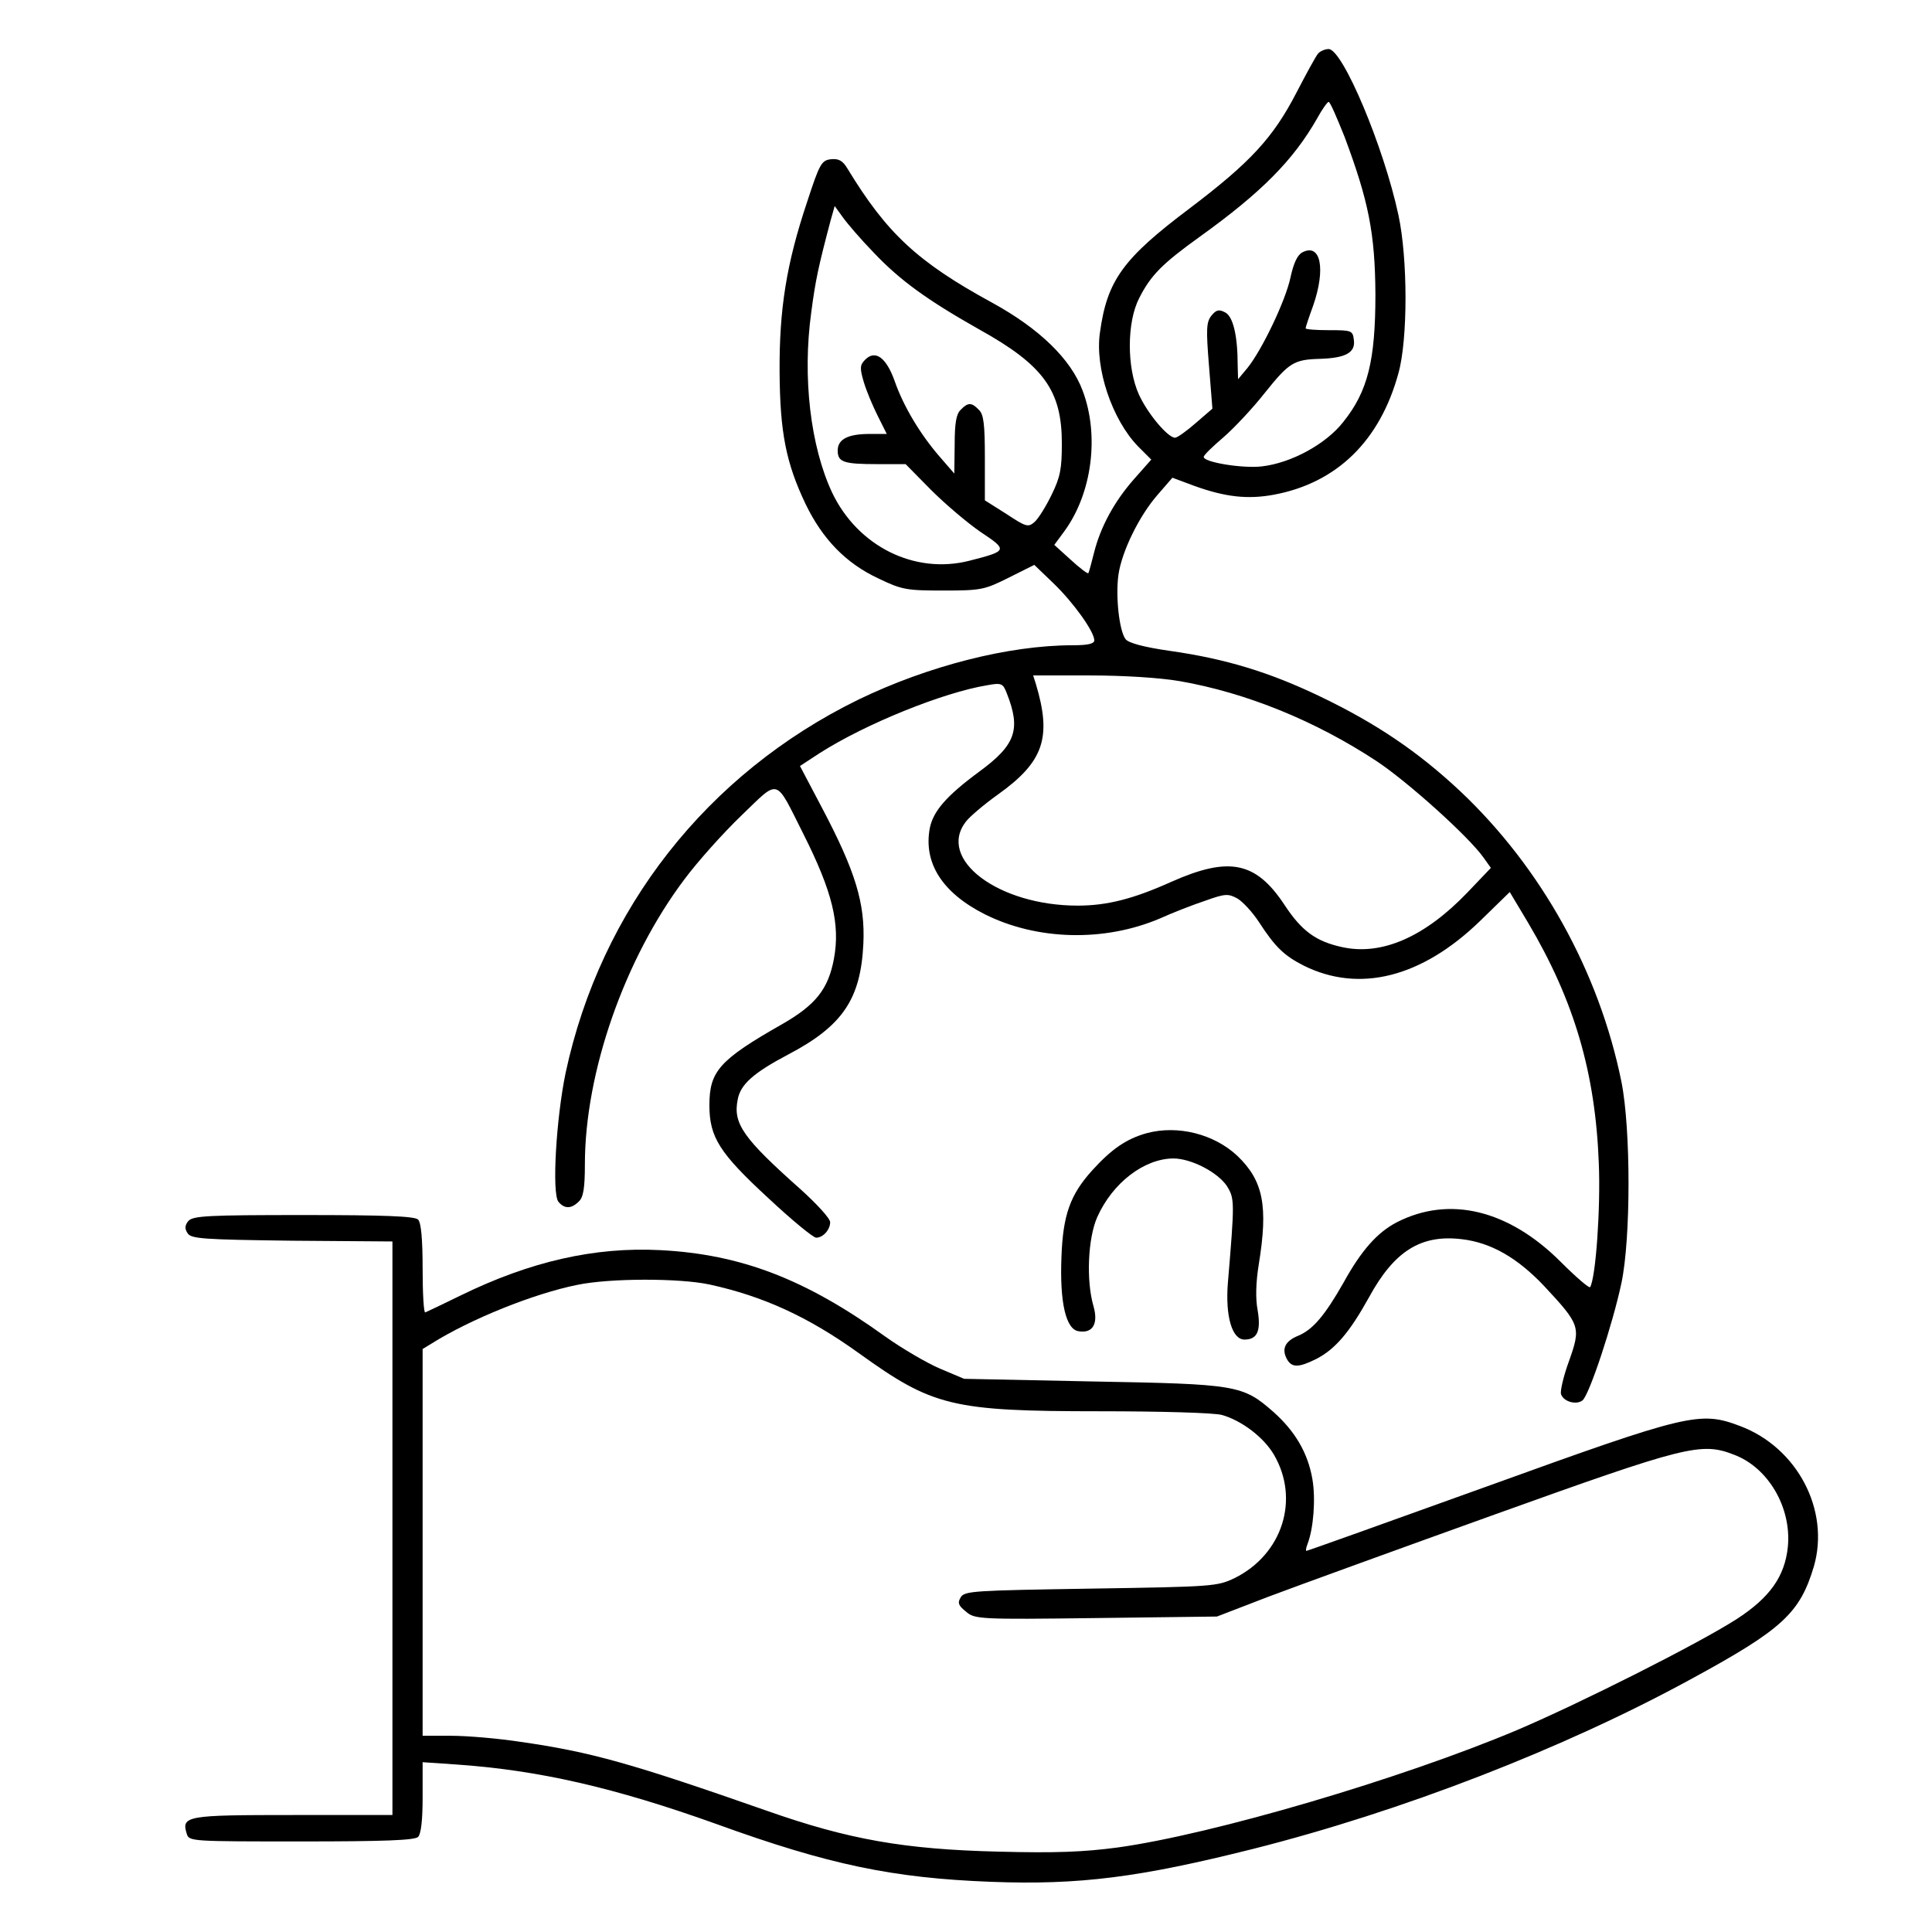 <?xml version="1.0" standalone="no"?>
<!DOCTYPE svg PUBLIC "-//W3C//DTD SVG 20010904//EN"
 "http://www.w3.org/TR/2001/REC-SVG-20010904/DTD/svg10.dtd">
<svg version="1.0" xmlns="http://www.w3.org/2000/svg"
 width="512pt" height="512pt" viewBox="0 0 512 512"
 preserveAspectRatio="xMidYMid meet">

<g transform="translate(0,512) scale(0.1,-0.1)"
fill="#000000" stroke="none">
<path d="M3493 4978 c-6 -7 -31 -53 -57 -103 -62 -120 -122 -185 -283 -307
-177 -133 -219 -191 -238 -329 -14 -94 32 -231 101 -302 l35 -35 -46 -52 c-52
-59 -89 -127 -106 -196 -7 -27 -13 -51 -15 -53 -2 -2 -23 14 -47 36 l-43 39
28 38 c72 100 92 252 47 371 -31 83 -114 164 -240 233 -198 108 -279 184 -383
355 -13 22 -24 27 -44 25 -25 -3 -30 -12 -63 -113 -55 -164 -74 -285 -73 -450
1 -161 17 -242 69 -351 45 -93 107 -157 193 -197 62 -30 75 -32 172 -32 100 0
109 2 173 34 l68 34 51 -49 c53 -51 108 -128 108 -151 0 -9 -17 -13 -57 -13
-170 0 -384 -55 -568 -144 -401 -196 -683 -555 -776 -989 -25 -120 -37 -320
-19 -342 16 -19 34 -19 54 1 12 11 16 36 16 98 0 244 105 545 264 756 35 47
103 123 151 169 102 98 88 102 164 -49 77 -153 98 -239 81 -331 -15 -80 -48
-122 -137 -173 -167 -95 -193 -125 -193 -215 0 -85 27 -127 156 -246 62 -58
119 -105 127 -105 18 0 37 21 37 41 0 10 -35 48 -77 86 -153 136 -181 175
-168 239 7 40 42 71 133 119 145 76 193 147 200 294 5 107 -21 192 -109 359
l-59 112 52 34 c122 78 328 161 444 180 38 7 42 5 52 -21 38 -96 24 -137 -73
-208 -88 -65 -122 -105 -131 -150 -17 -92 33 -171 146 -228 138 -69 316 -74
464 -11 33 15 87 36 120 47 53 19 61 19 85 6 14 -8 40 -36 57 -62 44 -68 68
-90 119 -116 147 -73 312 -32 467 118 l79 77 49 -82 c122 -206 178 -397 187
-637 5 -118 -8 -303 -23 -328 -2 -4 -37 26 -78 67 -138 138 -295 176 -434 105
-52 -27 -94 -74 -142 -161 -49 -86 -81 -124 -120 -140 -34 -14 -44 -34 -30
-61 13 -24 31 -24 79 0 50 26 88 71 139 163 67 123 138 167 246 154 77 -9 147
-49 218 -124 96 -103 98 -109 66 -199 -15 -41 -24 -81 -21 -88 7 -20 41 -29
57 -16 18 15 80 202 103 311 25 118 25 408 0 533 -59 291 -212 567 -427 770
-112 105 -223 180 -371 251 -133 64 -250 100 -398 121 -70 10 -110 21 -118 31
-17 22 -27 114 -19 171 9 62 55 156 104 212 l39 45 59 -22 c81 -29 140 -36
210 -23 166 31 281 142 330 322 25 89 25 303 0 419 -39 182 -148 440 -185 440
-10 0 -23 -6 -28 -12z m70 -220 c64 -171 81 -256 82 -418 0 -175 -20 -257 -85
-338 -46 -59 -138 -109 -216 -118 -51 -6 -154 11 -154 25 0 5 23 27 51 51 28
24 78 77 111 119 64 80 77 88 145 90 68 2 95 16 91 49 -3 26 -5 27 -66 27 -34
0 -62 2 -62 5 0 3 9 30 20 60 34 98 20 167 -29 141 -13 -7 -23 -29 -31 -66
-13 -62 -76 -193 -114 -240 l-25 -30 -1 36 c0 79 -12 130 -33 141 -17 9 -24 7
-37 -9 -13 -17 -14 -35 -6 -133 l9 -113 -44 -38 c-24 -21 -49 -39 -55 -39 -19
0 -73 64 -96 115 -32 71 -32 191 1 255 31 61 61 91 161 163 163 117 248 203
311 314 13 24 27 43 30 43 4 0 22 -42 42 -92z m-1248 -307 c70 -74 142 -126
280 -204 171 -95 219 -162 219 -302 0 -67 -4 -89 -27 -136 -15 -31 -35 -63
-45 -72 -17 -15 -22 -14 -75 21 l-57 36 0 112 c0 89 -3 116 -16 128 -19 20
-29 20 -48 0 -12 -11 -16 -36 -16 -92 l-1 -77 -39 45 c-52 60 -96 134 -119
200 -22 62 -51 84 -78 57 -14 -14 -15 -22 -4 -59 7 -24 24 -64 37 -90 l24 -48
-45 0 c-58 0 -85 -14 -85 -44 0 -31 16 -36 106 -36 l74 0 67 -68 c38 -38 97
-88 132 -112 72 -48 72 -50 -30 -76 -145 -37 -296 38 -364 181 -57 122 -79
305 -55 478 11 84 19 121 51 242 l11 39 21 -29 c12 -17 48 -59 82 -94z m811
-1136 c178 -31 361 -106 522 -212 83 -55 244 -200 283 -255 l20 -28 -62 -65
c-113 -118 -227 -168 -332 -145 -69 15 -107 42 -153 112 -76 115 -147 129
-300 61 -100 -45 -170 -63 -248 -63 -210 0 -374 123 -296 223 11 14 49 46 84
71 122 87 144 151 101 294 l-7 22 150 0 c90 0 185 -6 238 -15z"/>
<path d="M3039 2117 c-54 -15 -93 -42 -144 -98 -59 -65 -78 -119 -82 -229 -5
-123 12 -194 46 -198 37 -6 52 20 39 66 -20 68 -15 181 10 237 41 91 124 154
201 155 48 0 119 -37 143 -74 20 -33 20 -41 2 -256 -7 -88 11 -150 44 -150 34
0 44 23 35 77 -6 31 -5 74 3 123 25 154 12 221 -57 287 -62 58 -158 82 -240
60z"/>
<path d="M499 1884 c-9 -11 -10 -20 -2 -32 9 -15 41 -17 277 -20 l266 -2 0
-760 0 -760 -264 0 c-282 0 -296 -2 -281 -50 6 -20 13 -20 304 -20 218 0 300
3 309 12 8 8 12 46 12 105 l0 93 88 -6 c219 -15 420 -61 691 -158 298 -108
467 -143 727 -153 235 -9 395 12 694 87 396 100 824 266 1161 450 243 132 289
175 326 299 43 149 -44 315 -196 372 -106 40 -136 33 -670 -160 -261 -94 -476
-171 -479 -171 -2 0 -1 8 3 18 16 41 22 120 13 172 -12 70 -46 127 -103 178
-82 72 -97 74 -480 81 l-340 7 -64 27 c-35 15 -100 53 -145 85 -211 152 -382
218 -596 229 -174 9 -345 -30 -529 -120 -47 -23 -89 -43 -94 -45 -4 -2 -7 50
-7 115 0 79 -4 123 -12 131 -9 9 -90 12 -304 12 -254 0 -293 -2 -305 -16z
m1381 -168 c142 -31 261 -85 396 -182 196 -141 246 -154 639 -154 160 0 305
-4 324 -10 52 -15 110 -59 137 -105 69 -118 23 -264 -104 -327 -46 -22 -56
-23 -381 -28 -309 -5 -335 -6 -345 -23 -9 -15 -6 -22 14 -38 23 -20 35 -21
345 -17 l320 4 135 52 c74 28 344 126 600 218 507 182 548 193 635 159 91 -34
153 -140 143 -244 -8 -79 -48 -135 -136 -192 -103 -66 -415 -223 -582 -294
-306 -129 -805 -276 -1058 -311 -90 -12 -164 -15 -317 -11 -248 6 -396 32
-612 108 -360 126 -466 156 -654 183 -59 9 -141 16 -183 16 l-76 0 0 513 0
512 23 14 c103 65 272 133 387 156 87 18 270 18 350 1z"/>
</g>
</svg>
